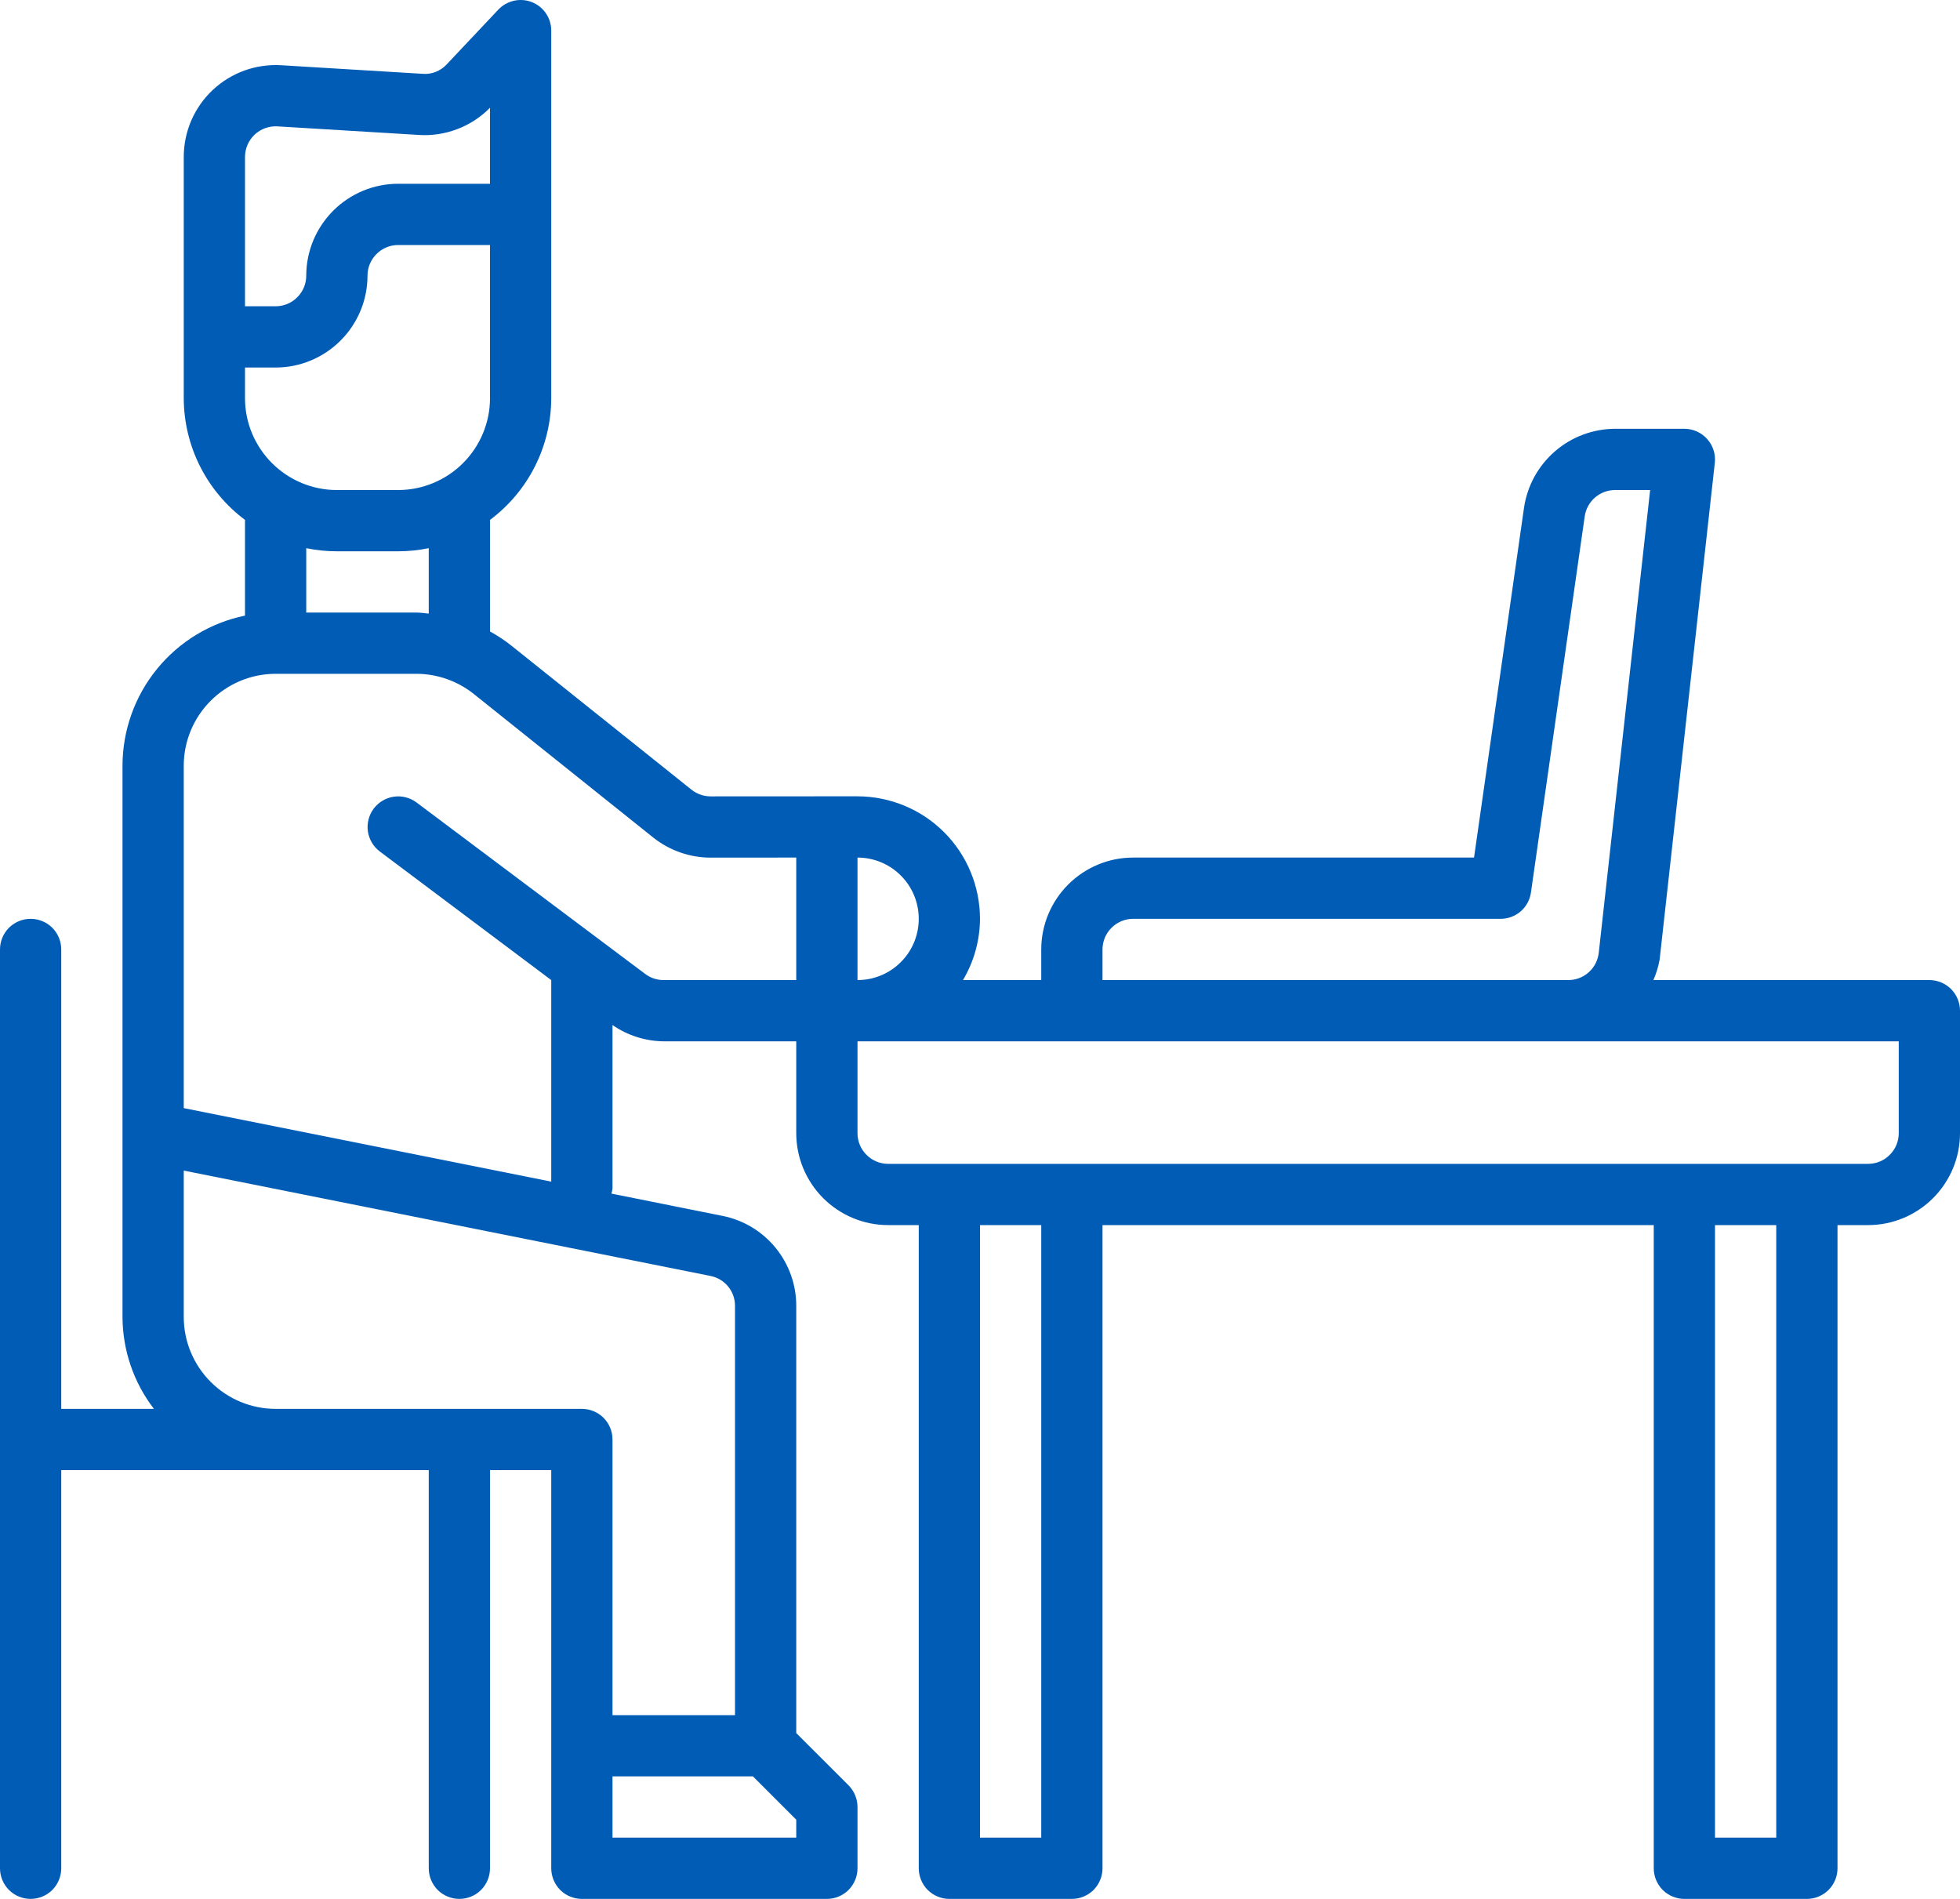 <svg width="32" height="31" viewBox="0 0 32 31" fill="none" xmlns="http://www.w3.org/2000/svg">
<path d="M31.5 16H26.994C27.041 15.893 27.075 15.781 27.096 15.666L27.997 7.556C28.005 7.486 27.998 7.415 27.976 7.348C27.955 7.281 27.919 7.219 27.872 7.167C27.826 7.115 27.768 7.073 27.704 7.044C27.64 7.015 27.57 7 27.5 7H26.367C26.006 7.002 25.658 7.132 25.386 7.369C25.113 7.605 24.935 7.931 24.882 8.288L24.066 14H18.5C18.102 14 17.721 14.159 17.44 14.44C17.159 14.721 17 15.102 17 15.5V16H15.722C15.902 15.697 15.998 15.352 16 15C15.999 14.47 15.789 13.961 15.414 13.586C15.039 13.211 14.53 13.001 14 13L13.501 13L13.5 13L13.499 13L11.602 13.001C11.489 13.001 11.378 12.962 11.29 12.892L8.36 10.549C8.248 10.459 8.127 10.378 8 10.309V8.5L7.998 8.489C8.308 8.258 8.56 7.958 8.734 7.613C8.908 7.268 8.999 6.887 9 6.5V0.5C9 0.4 8.97 0.302 8.914 0.219C8.858 0.136 8.778 0.072 8.685 0.035C8.591 -0.002 8.489 -0.01 8.392 0.012C8.294 0.034 8.205 0.084 8.136 0.157L7.294 1.05C7.245 1.104 7.183 1.146 7.115 1.173C7.047 1.2 6.974 1.211 6.9 1.205L4.591 1.065C4.387 1.053 4.182 1.082 3.989 1.152C3.797 1.222 3.621 1.33 3.472 1.47C3.323 1.61 3.204 1.78 3.123 1.967C3.042 2.155 3 2.358 3 2.562V6.5C3.001 6.887 3.092 7.268 3.266 7.613C3.44 7.958 3.692 8.258 4.002 8.489L4 8.5V10.05C3.436 10.166 2.929 10.473 2.564 10.92C2.2 11.366 2.001 11.924 2 12.5V21.5C2.002 22.043 2.182 22.57 2.513 23H1V15.5C1 15.367 0.947 15.24 0.854 15.146C0.76 15.053 0.633 15 0.5 15C0.367 15 0.24 15.053 0.146 15.146C0.053 15.24 0 15.367 0 15.5L0 30.5C0 30.633 0.053 30.76 0.146 30.854C0.24 30.947 0.367 31 0.5 31C0.633 31 0.76 30.947 0.854 30.854C0.947 30.76 1 30.633 1 30.5V24H7V30.5C7 30.633 7.053 30.76 7.146 30.854C7.24 30.947 7.367 31 7.5 31C7.633 31 7.76 30.947 7.854 30.854C7.947 30.76 8 30.633 8 30.5V24H9V30.5C9 30.566 9.013 30.631 9.038 30.691C9.063 30.752 9.1 30.807 9.146 30.854C9.193 30.9 9.248 30.937 9.309 30.962C9.369 30.987 9.434 31 9.5 31H13.5C13.566 31 13.631 30.987 13.691 30.962C13.752 30.937 13.807 30.9 13.854 30.854C13.9 30.807 13.937 30.752 13.962 30.691C13.987 30.631 14 30.566 14 30.5V29.5C14 29.434 13.987 29.369 13.962 29.309C13.937 29.248 13.9 29.193 13.854 29.146L13 28.293V21.32C13.001 20.974 12.881 20.638 12.662 20.37C12.443 20.102 12.138 19.918 11.798 19.85L9.983 19.486C9.991 19.458 9.997 19.43 10 19.4V16.734C10.245 16.904 10.535 16.996 10.834 17H13V18.5C13 18.898 13.159 19.279 13.44 19.56C13.721 19.841 14.102 20 14.5 20H15V30.5C15 30.566 15.013 30.631 15.038 30.691C15.063 30.752 15.1 30.807 15.146 30.854C15.193 30.9 15.248 30.937 15.309 30.962C15.369 30.987 15.434 31 15.5 31H17.5C17.566 31 17.631 30.987 17.691 30.962C17.752 30.937 17.807 30.9 17.854 30.854C17.9 30.807 17.937 30.752 17.962 30.691C17.987 30.631 18 30.566 18 30.5V20H27V30.5C27 30.566 27.013 30.631 27.038 30.691C27.063 30.752 27.1 30.807 27.146 30.854C27.193 30.9 27.248 30.937 27.309 30.962C27.369 30.987 27.434 31 27.5 31H29.5C29.566 31 29.631 30.987 29.691 30.962C29.752 30.937 29.807 30.9 29.854 30.854C29.9 30.807 29.937 30.752 29.962 30.691C29.987 30.631 30 30.566 30 30.5V20H30.5C30.898 20 31.279 19.841 31.56 19.56C31.841 19.279 32 18.898 32 18.5V16.5C32 16.434 31.987 16.369 31.962 16.309C31.937 16.248 31.9 16.193 31.854 16.146C31.807 16.1 31.752 16.063 31.691 16.038C31.631 16.013 31.566 16 31.5 16ZM18 15.5C18 15.367 18.053 15.24 18.147 15.147C18.24 15.053 18.367 15 18.5 15H24.5C24.62 15 24.737 14.957 24.828 14.878C24.919 14.799 24.978 14.69 24.995 14.57L25.873 8.429C25.89 8.31 25.95 8.201 26.04 8.123C26.131 8.044 26.247 8 26.367 8H26.941L26.102 15.556C26.088 15.678 26.03 15.791 25.938 15.873C25.847 15.955 25.728 16 25.605 16H18V15.5ZM14 14C14.265 14 14.52 14.105 14.707 14.293C14.895 14.48 15 14.735 15 15C15 15.265 14.895 15.52 14.707 15.707C14.52 15.895 14.265 16 14 16V14ZM4 2.562C4 2.494 4.014 2.427 4.041 2.364C4.068 2.301 4.108 2.245 4.157 2.198C4.207 2.152 4.266 2.115 4.33 2.092C4.394 2.069 4.462 2.059 4.53 2.063L6.839 2.203C7.053 2.217 7.267 2.184 7.468 2.107C7.668 2.031 7.85 1.912 8 1.759V3H6.5C6.102 3 5.721 3.159 5.44 3.44C5.159 3.721 5 4.102 5 4.5C5 4.633 4.947 4.76 4.853 4.853C4.76 4.947 4.633 5 4.5 5H4V2.562ZM4 6H4.5C4.898 6 5.279 5.841 5.56 5.56C5.841 5.279 6 4.898 6 4.5C6 4.367 6.053 4.24 6.147 4.147C6.24 4.053 6.367 4 6.5 4H8V6.5C8 6.898 7.841 7.279 7.56 7.56C7.279 7.841 6.898 8 6.5 8H5.5C5.102 8 4.721 7.841 4.44 7.56C4.159 7.279 4 6.898 4 6.5V6ZM5.5 9H6.5C6.668 9 6.835 8.983 7 8.949V10.017C6.933 10.012 6.866 10 6.798 10H5V8.949C5.165 8.983 5.332 9 5.5 9ZM13 30H10V29H12.293L13 29.707V30ZM11.604 20.831C11.717 20.854 11.818 20.916 11.89 21.005C11.962 21.094 12.001 21.206 12 21.32V28H10V23.5C10 23.434 9.987 23.369 9.962 23.309C9.937 23.248 9.9 23.193 9.854 23.146C9.807 23.1 9.752 23.063 9.691 23.038C9.631 23.013 9.566 23 9.5 23H4.5C4.102 23 3.721 22.841 3.44 22.56C3.159 22.279 3 21.898 3 21.5V19.11L11.604 20.831ZM10.533 15.899L6.8 13.1C6.694 13.021 6.56 12.987 6.43 13.006C6.299 13.025 6.181 13.096 6.101 13.201C6.022 13.307 5.988 13.44 6.006 13.571C6.025 13.702 6.095 13.821 6.2 13.9L9 16L9 19.29L3 18.09V12.5C3 12.102 3.159 11.721 3.44 11.44C3.721 11.159 4.102 11 4.5 11H6.798C7.139 11.001 7.469 11.117 7.735 11.329L10.665 13.673C10.932 13.885 11.262 14.001 11.602 14.001L13 14V16H10.834C10.725 16 10.62 15.965 10.533 15.899ZM17 30H16V20H17V30ZM29 30H28V20H29V30ZM31 18.5C31 18.633 30.947 18.76 30.853 18.853C30.76 18.947 30.633 19 30.5 19H14.5C14.367 19 14.24 18.947 14.147 18.853C14.053 18.76 14 18.633 14 18.5V17H31V18.5Z" fill="#015CB5"/>
</svg>
